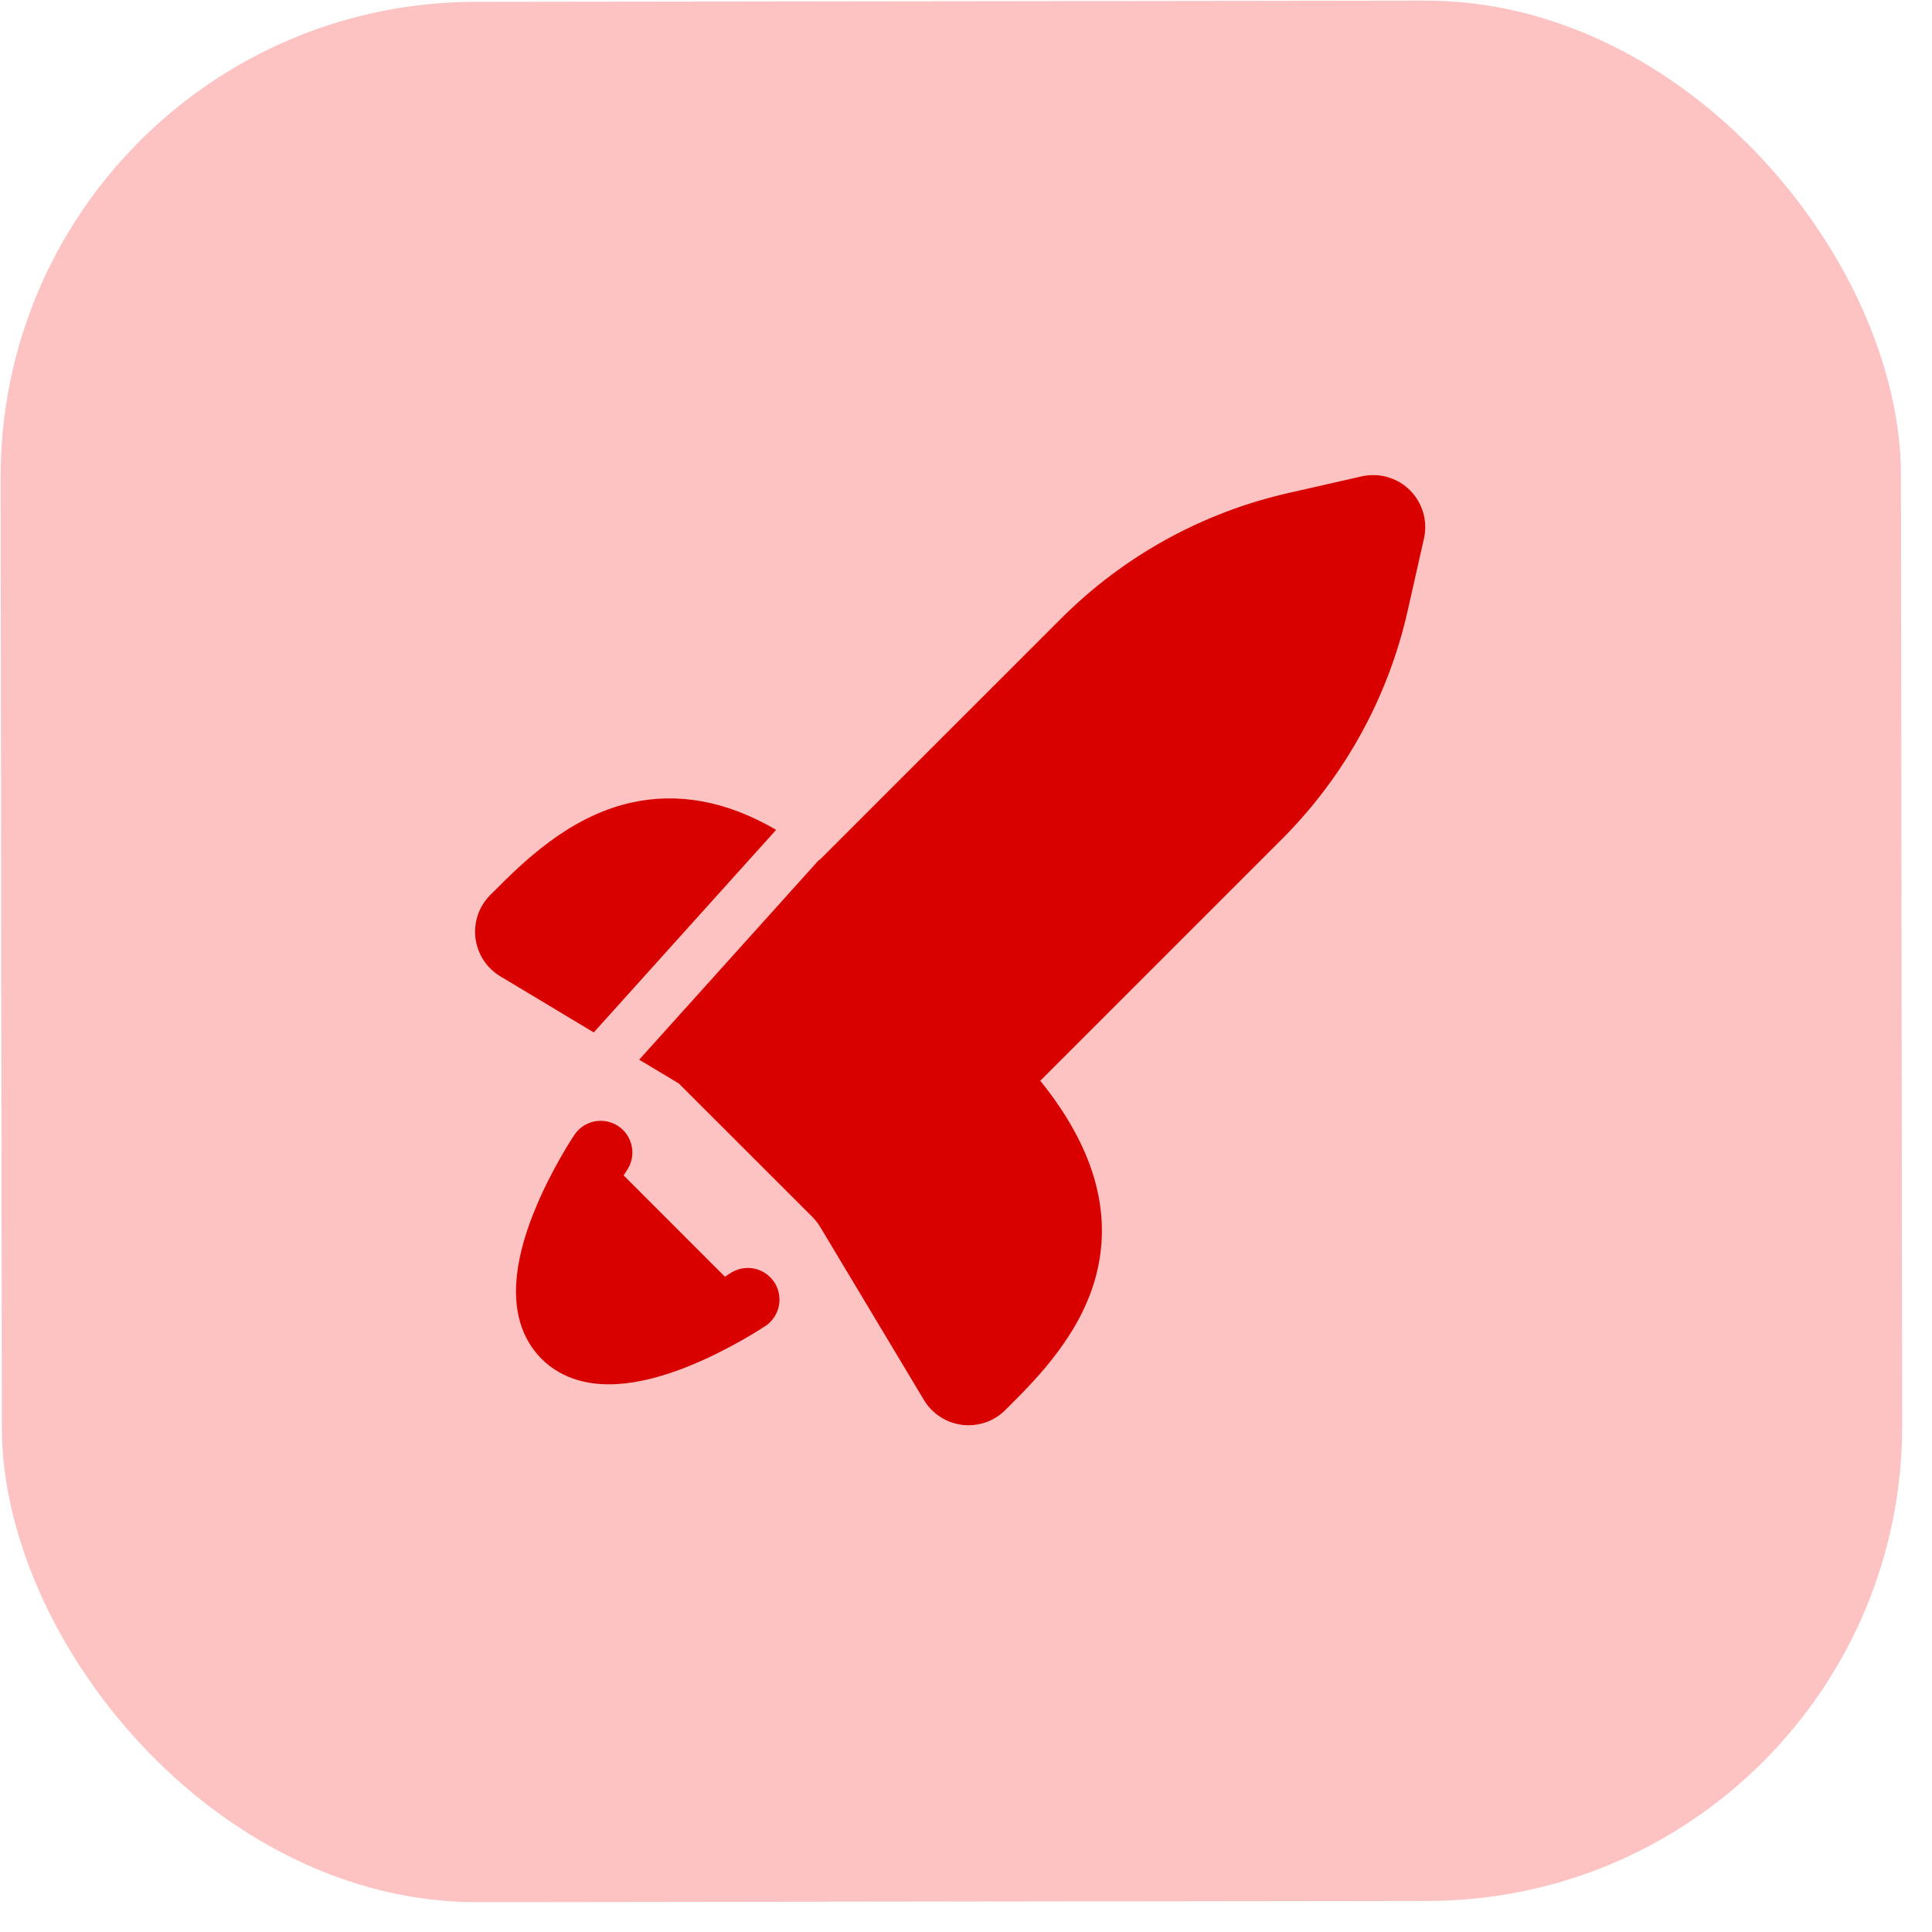 <svg width="61" height="61" viewBox="0 0 61 61" fill="none" xmlns="http://www.w3.org/2000/svg">
<rect y="0.078" width="60" height="60" rx="15" transform="rotate(-0.074 0 0.078)" fill="#FDC3C3"/>
<path d="M18.966 36.388C18.966 36.388 16.169 40.561 17.805 42.195C19.439 43.831 23.611 41.034 23.611 41.034" fill="#D90000"/>
<path d="M18.966 36.388C18.966 36.388 16.169 40.561 17.805 42.195C19.439 43.831 23.611 41.034 23.611 41.034" stroke="#D90000" stroke-width="2" stroke-linecap="round" stroke-linejoin="round"/>
<path fill-rule="evenodd" clip-rule="evenodd" d="M44.519 15.481C44.715 15.677 44.858 15.919 44.935 16.186C45.013 16.453 45.021 16.734 44.959 17.005L44.439 19.308C43.822 22.03 42.447 24.521 40.473 26.495L32.845 34.123C34.532 36.213 35.079 38.197 34.652 40.089C34.206 42.061 32.746 43.516 31.84 44.421L31.741 44.52C31.564 44.696 31.35 44.83 31.114 44.911C30.878 44.992 30.627 45.018 30.379 44.988C30.131 44.957 29.894 44.87 29.685 44.734C29.476 44.599 29.3 44.417 29.172 44.203L25.898 38.741C25.829 38.626 25.746 38.52 25.652 38.425L21.43 34.207L20.181 33.458L25.863 27.145C25.867 27.148 25.871 27.151 25.875 27.153L33.504 19.528C35.477 17.554 37.969 16.179 40.692 15.563L42.995 15.04C43.266 14.979 43.547 14.988 43.814 15.065C44.08 15.142 44.323 15.284 44.519 15.481ZM24.505 26.201C22.913 25.273 21.384 25.015 19.91 25.346C17.939 25.793 16.484 27.252 15.579 28.16L15.48 28.257C15.304 28.434 15.17 28.648 15.089 28.884C15.008 29.12 14.982 29.372 15.012 29.619C15.043 29.867 15.13 30.104 15.265 30.313C15.402 30.523 15.583 30.698 15.797 30.826L18.747 32.597L24.505 26.201Z" fill="#D90000"/>
</svg>
